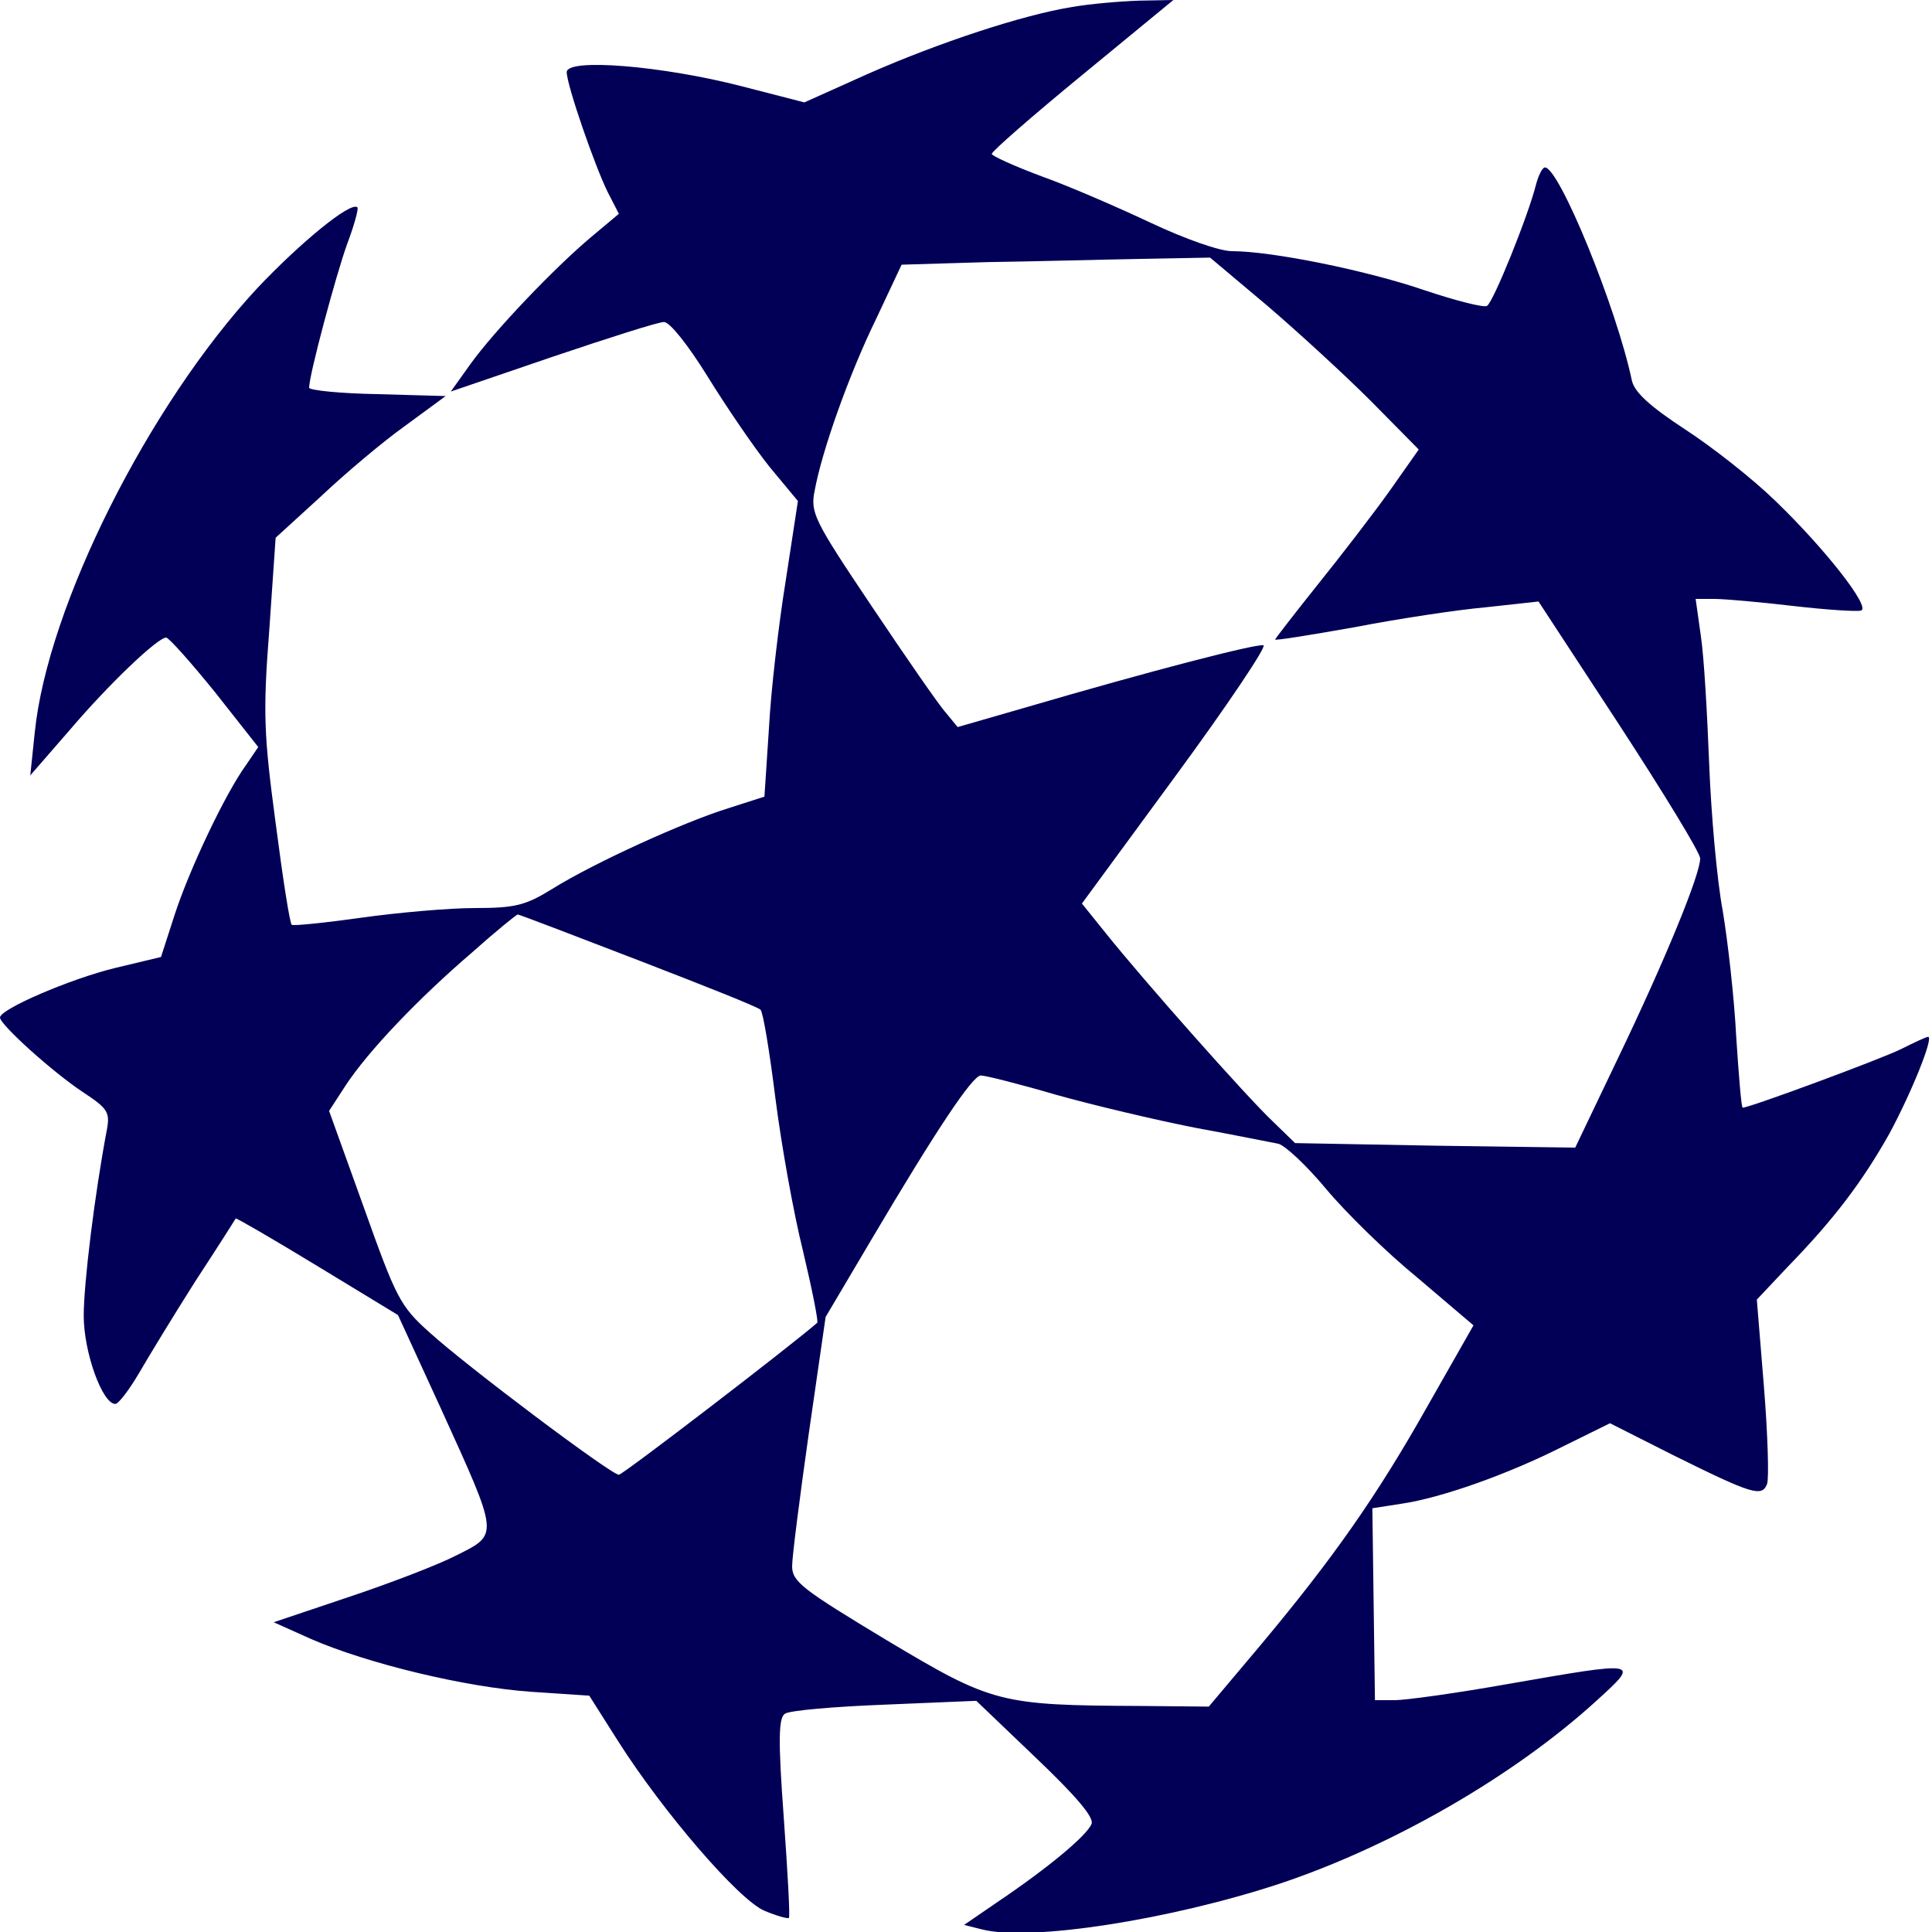 <?xml version="1.0" standalone="no"?>
<!DOCTYPE svg PUBLIC "-//W3C//DTD SVG 20010904//EN"
 "http://www.w3.org/TR/2001/REC-SVG-20010904/DTD/svg10.dtd">
<svg version="1.0" xmlns="http://www.w3.org/2000/svg"
 width="300pt" height="300pt" viewBox="0 0 300 300"
 preserveAspectRatio="xMidYMid meet">

<g transform="translate(0,300) scale(0.1,-0.1)"
fill="#010056" stroke="none">
<path d="M1664 2989 c-75 -12 -206 -55 -317 -104 l-98 -44 -97 25 c-124 32
-272 44 -272 22 0 -20 44 -147 64 -187 l17 -33 -43 -36 c-56 -47 -150 -145
-188 -198 l-30 -42 158 54 c86 29 164 54 173 54 9 0 37 -35 68 -85 29 -47 72
-110 96 -140 l44 -53 -19 -124 c-11 -68 -23 -171 -26 -229 l-7 -106 -56 -18
c-68 -21 -207 -84 -273 -125 -42 -26 -58 -30 -121 -30 -39 0 -119 -7 -176 -15
-57 -8 -106 -13 -108 -11 -3 2 -14 73 -25 158 -18 135 -20 170 -10 298 l10
145 69 63 c37 35 96 85 131 110 l64 47 -106 3 c-58 1 -106 6 -106 10 0 20 42
176 59 223 11 29 18 55 16 57 -10 10 -89 -55 -156 -126 -168 -181 -325 -493
-345 -689 l-7 -67 60 69 c63 74 138 145 151 145 4 0 38 -38 76 -85 l67 -85
-19 -28 c-32 -44 -88 -162 -111 -233 l-21 -65 -71 -17 c-70 -17 -179 -64 -179
-77 0 -11 82 -85 129 -116 38 -25 42 -31 37 -58 -19 -100 -36 -239 -36 -289 0
-57 29 -137 49 -137 5 0 21 21 37 48 15 26 54 90 87 142 34 52 62 96 63 98 1
1 58 -32 127 -74 l125 -76 67 -146 c90 -198 90 -194 24 -227 -29 -15 -105 -44
-168 -65 l-116 -39 58 -26 c87 -38 240 -75 342 -82 l90 -6 45 -71 c70 -110
187 -246 227 -263 19 -8 37 -13 38 -11 2 2 -2 72 -8 156 -9 122 -8 155 2 161
7 5 76 11 154 14 l143 6 92 -88 c63 -60 91 -93 87 -103 -7 -18 -67 -68 -144
-120 l-54 -37 28 -7 c75 -19 292 15 462 71 174 58 364 167 493 285 67 61 67
61 -139 25 -79 -14 -158 -25 -175 -25 l-31 0 -2 149 -2 149 45 7 c62 9 166 46
251 89 l73 36 97 -49 c125 -62 139 -66 147 -45 3 9 1 77 -5 151 l-11 135 49
52 c72 74 116 133 157 206 35 65 69 150 60 150 -3 0 -22 -9 -42 -19 -30 -15
-235 -91 -246 -91 -2 0 -6 49 -10 110 -3 60 -13 148 -21 196 -9 48 -18 150
-21 228 -3 77 -8 167 -13 199 l-8 57 29 0 c16 0 72 -5 123 -11 52 -6 99 -9
105 -7 15 5 -56 96 -134 171 -34 33 -96 82 -139 110 -55 36 -79 58 -83 76 -24
114 -113 331 -135 331 -4 0 -10 -12 -14 -27 -12 -48 -66 -182 -76 -188 -5 -3
-48 8 -96 24 -90 31 -238 61 -300 61 -19 0 -73 19 -126 44 -51 24 -127 57
-169 72 -43 16 -78 32 -78 35 0 4 63 59 141 123 l141 116 -53 -1 c-30 -1 -77
-5 -105 -10z m303 -463 c48 -41 121 -108 162 -149 l74 -75 -45 -64 c-25 -35
-75 -100 -112 -146 -36 -45 -66 -84 -66 -85 0 -2 55 7 123 19 67 13 159 27
204 31 l82 9 125 -191 c69 -106 126 -199 126 -208 0 -25 -54 -157 -128 -311
l-66 -138 -218 3 -217 4 -36 35 c-40 38 -198 216 -258 291 l-37 46 146 199
c80 109 141 200 136 202 -10 3 -173 -39 -371 -97 l-104 -30 -18 22 c-11 12
-62 86 -115 165 -90 134 -96 146 -89 180 11 61 53 180 96 268 l39 83 133 4
c72 1 180 4 239 5 l107 2 88 -74z m-976 -1017 c101 -39 187 -73 190 -77 4 -4
14 -65 23 -137 9 -71 28 -178 43 -238 14 -59 24 -109 22 -111 -40 -35 -302
-236 -308 -236 -12 0 -237 169 -294 221 -46 41 -52 54 -102 194 l-54 150 26
40 c35 53 112 134 196 206 37 33 69 59 71 59 2 0 86 -32 187 -71z m649 -209
c57 -16 154 -39 215 -51 60 -11 119 -23 130 -25 11 -3 44 -34 74 -70 30 -36
93 -98 142 -138 l87 -74 -70 -123 c-81 -144 -149 -240 -261 -374 l-80 -95
-106 1 c-219 1 -230 4 -394 102 -131 79 -147 91 -147 115 0 15 12 108 26 207
l26 180 71 120 c100 169 157 255 170 255 7 0 59 -13 117 -30z"/>
</g>
</svg>
